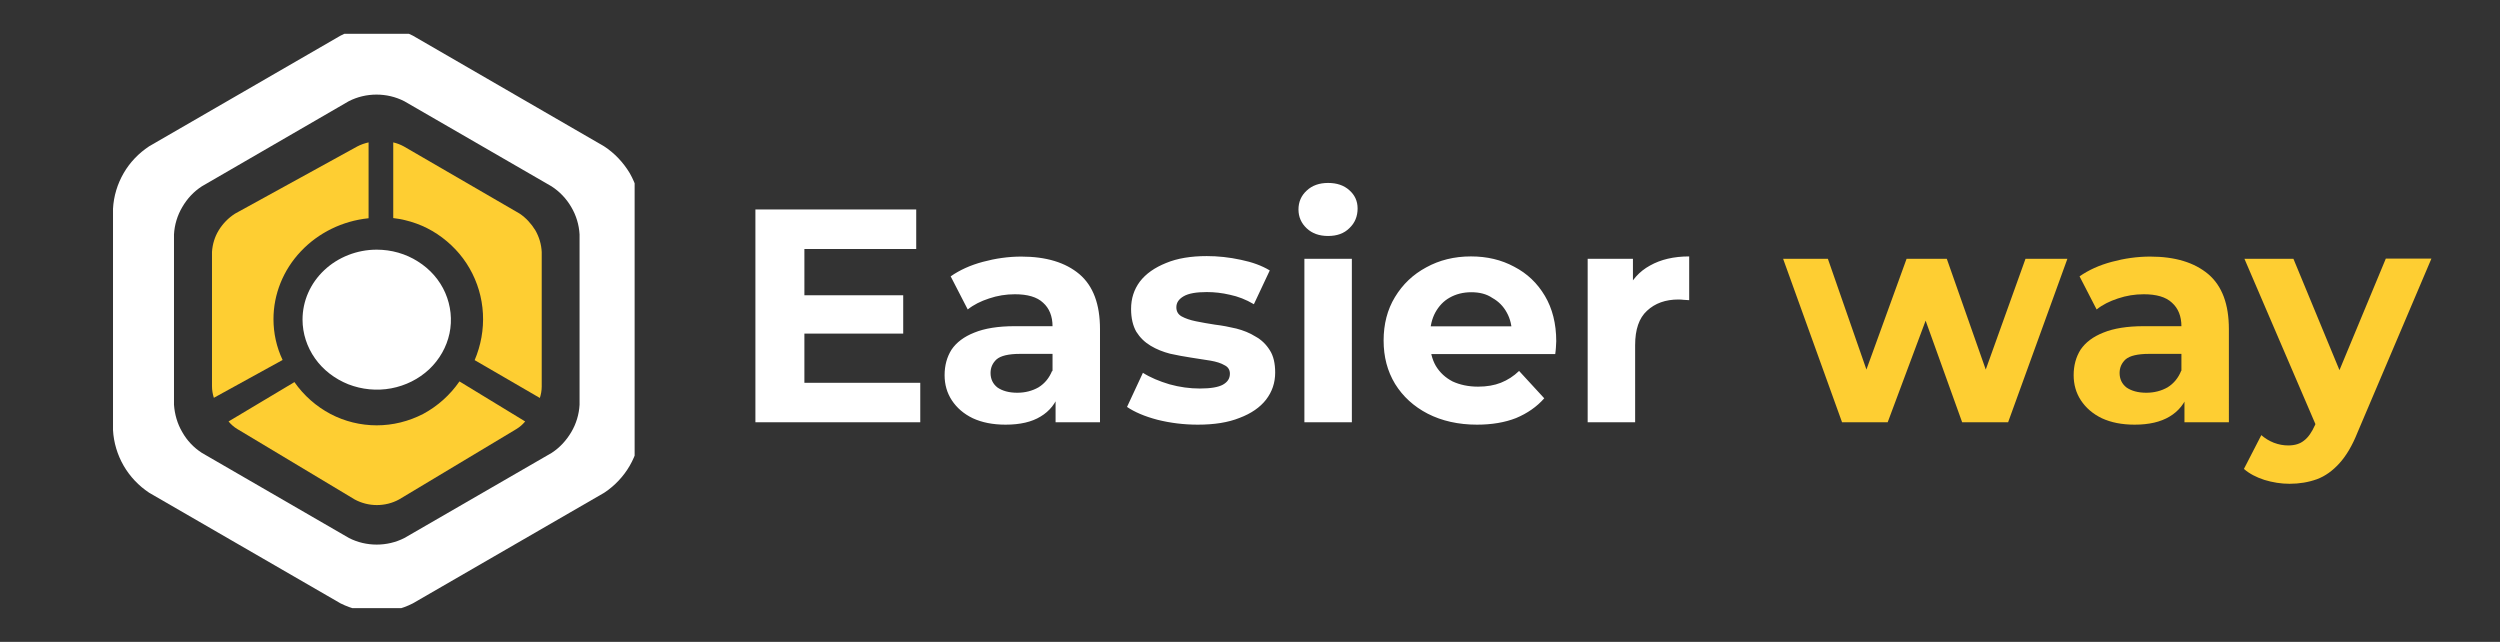 <?xml version="1.0" encoding="utf-8"?>
<!-- Generator: Adobe Illustrator 27.9.0, SVG Export Plug-In . SVG Version: 6.00 Build 0)  -->
<svg version="1.1" id="Слой_1" xmlns="http://www.w3.org/2000/svg" xmlns:xlink="http://www.w3.org/1999/xlink" x="0px" y="0px"
	 viewBox="0 0 148 38" style="enable-background:new 0 0 148 38;" xml:space="preserve">
<rect x="0" y="0" width="148" height="38" fill="#333333" stroke="none"/>
<style type="text/css">
	.st0{clip-path:url(#SVGID_00000175315110961810103900000016588352515430598562_);fill:#FECE32;}
	.st1{clip-path:url(#SVGID_00000175315110961810103900000016588352515430598562_);fill:#FFFFFF;}
	.st2{fill:#FFFFFF;}
	.st3{fill:#FECE32;}
</style>
<g>
	<defs>
		<rect id="SVGID_1_" x="6.57" y="2" width="31" height="34"/>
	</defs>
	<clipPath id="SVGID_00000096022962533889680320000014917702003675983497_">
		<use xlink:href="#SVGID_1_"  style="overflow:visible;"/>
	</clipPath>
	<path style="clip-path:url(#SVGID_00000096022962533889680320000014917702003675983497_);fill:#FECE32;" d="M22.3,25.18
		c-0.95,0-1.89-0.23-2.73-0.67c-0.85-0.45-1.58-1.09-2.14-1.89l-3.9,2.33c0.15,0.18,0.32,0.33,0.52,0.45l6.95,4.17
		c0.41,0.22,0.86,0.33,1.31,0.33s0.91-0.11,1.31-0.33l6.95-4.17c0.2-0.12,0.37-0.27,0.52-0.45l-3.89-2.37
		c-0.56,0.81-1.29,1.46-2.14,1.92C24.19,24.95,23.25,25.18,22.3,25.18z"/>
	<path style="clip-path:url(#SVGID_00000096022962533889680320000014917702003675983497_);fill:#FECE32;" d="M16.19,18.89
		c0-1.48,0.58-2.91,1.62-4.01c1.04-1.1,2.46-1.8,4.01-1.96V8.43c-0.23,0.05-0.46,0.13-0.67,0.24l-7.24,3.98
		c-0.39,0.25-0.72,0.59-0.96,0.98c-0.24,0.39-0.37,0.83-0.4,1.28v7.96c0,0.23,0.04,0.46,0.11,0.68l4.07-2.24
		C16.37,20.55,16.19,19.73,16.19,18.89z"/>
	<path style="clip-path:url(#SVGID_00000096022962533889680320000014917702003675983497_);fill:#FECE32;" d="M30.77,12.65
		l-6.86-3.98c-0.2-0.11-0.41-0.19-0.63-0.24v4.48c0.93,0.11,1.83,0.43,2.61,0.95c0.78,0.52,1.44,1.21,1.91,2.03
		c0.47,0.82,0.74,1.73,0.79,2.68c0.05,0.94-0.12,1.88-0.49,2.75l3.86,2.24c0.07-0.22,0.11-0.45,0.11-0.68v-7.96
		c-0.02-0.45-0.15-0.89-0.38-1.29C31.45,13.24,31.14,12.9,30.77,12.65z"/>
	<path style="clip-path:url(#SVGID_00000096022962533889680320000014917702003675983497_);fill:#FFFFFF;" d="M35.76,8.66L24.44,2.11
		c-0.66-0.33-1.4-0.51-2.14-0.51c-0.74,0-1.48,0.17-2.14,0.51L8.83,8.66c-0.62,0.41-1.14,0.95-1.51,1.59
		c-0.37,0.64-0.59,1.36-0.63,2.11v13.1c0.04,0.74,0.26,1.47,0.63,2.11c0.37,0.64,0.89,1.19,1.51,1.6l11.33,6.55
		c0.66,0.33,1.4,0.51,2.14,0.51c0.74,0,1.48-0.17,2.14-0.51l11.33-6.55c0.62-0.41,1.14-0.96,1.51-1.6c0.37-0.64,0.59-1.37,0.63-2.11
		v-13.1c-0.04-0.74-0.26-1.46-0.63-2.11C36.9,9.62,36.39,9.07,35.76,8.66z M34.31,23.96c-0.03,0.57-0.2,1.13-0.49,1.62
		s-0.68,0.92-1.16,1.23l-8.72,5.04c-0.51,0.26-1.07,0.39-1.64,0.39c-0.57,0-1.13-0.13-1.64-0.39l-8.71-5.04
		c-0.48-0.31-0.88-0.73-1.16-1.23c-0.29-0.49-0.45-1.05-0.49-1.62V13.88c0.03-0.57,0.2-1.13,0.49-1.62c0.29-0.5,0.68-0.92,1.16-1.23
		l8.7-5.04c0.51-0.26,1.07-0.39,1.64-0.39c0.57,0,1.13,0.13,1.64,0.39l8.72,5.04c0.48,0.31,0.88,0.73,1.17,1.23
		c0.29,0.49,0.46,1.05,0.49,1.62V23.96z"/>
	<path style="clip-path:url(#SVGID_00000096022962533889680320000014917702003675983497_);fill:#FFFFFF;" d="M17.91,18.92
		c0,0.82,0.26,1.62,0.74,2.3c0.48,0.68,1.17,1.21,1.97,1.53c0.8,0.31,1.68,0.4,2.54,0.24c0.85-0.16,1.63-0.55,2.25-1.13
		c0.61-0.58,1.03-1.32,1.2-2.12c0.17-0.8,0.08-1.64-0.25-2.4c-0.33-0.76-0.89-1.4-1.62-1.86c-0.72-0.46-1.57-0.7-2.44-0.7
		c-1.16,0-2.28,0.44-3.1,1.21C18.37,16.77,17.91,17.82,17.91,18.92z"/>
</g>
<path class="st2" d="M47.4,17.48h6.07v2.27H47.4V17.48z M47.62,22.66h6.86V25h-9.76V12.4h9.52v2.34h-6.62V22.66z M62.49,25v-1.89
	l-0.18-0.41v-3.38c0-0.6-0.19-1.07-0.56-1.4c-0.36-0.34-0.92-0.5-1.67-0.5c-0.52,0-1.03,0.08-1.53,0.25
	c-0.49,0.16-0.91,0.37-1.26,0.65l-1.01-1.96c0.53-0.37,1.16-0.66,1.91-0.86c0.74-0.2,1.5-0.31,2.27-0.31c1.48,0,2.62,0.35,3.44,1.04
	c0.82,0.7,1.22,1.78,1.22,3.26V25H62.49z M59.53,25.14c-0.76,0-1.4-0.13-1.94-0.38c-0.54-0.26-0.95-0.62-1.24-1.06
	c-0.29-0.44-0.43-0.94-0.43-1.49c0-0.58,0.14-1.08,0.41-1.51c0.29-0.43,0.74-0.77,1.35-1.01c0.61-0.25,1.41-0.38,2.39-0.38h2.57
	v1.64h-2.27c-0.66,0-1.12,0.11-1.37,0.32c-0.24,0.22-0.36,0.49-0.36,0.81c0,0.36,0.14,0.65,0.41,0.86c0.29,0.2,0.68,0.31,1.17,0.31
	c0.47,0,0.89-0.11,1.26-0.32c0.37-0.23,0.64-0.56,0.81-0.99l0.43,1.3c-0.2,0.62-0.58,1.1-1.12,1.42
	C61.08,24.98,60.39,25.14,59.53,25.14z M70.91,25.14c-0.83,0-1.63-0.1-2.39-0.29c-0.76-0.2-1.36-0.46-1.8-0.76l0.94-2.02
	c0.44,0.28,0.97,0.5,1.57,0.68c0.61,0.17,1.21,0.25,1.8,0.25c0.65,0,1.1-0.08,1.37-0.23c0.28-0.16,0.41-0.37,0.41-0.65
	c0-0.23-0.11-0.4-0.32-0.5c-0.2-0.12-0.48-0.21-0.83-0.27s-0.73-0.12-1.15-0.18c-0.41-0.06-0.82-0.14-1.24-0.23
	c-0.42-0.11-0.8-0.26-1.15-0.47s-0.63-0.48-0.85-0.83c-0.2-0.35-0.31-0.8-0.31-1.35c0-0.61,0.17-1.15,0.52-1.62
	c0.36-0.47,0.88-0.83,1.55-1.1c0.67-0.28,1.48-0.41,2.41-0.41c0.66,0,1.33,0.07,2.02,0.22c0.68,0.14,1.25,0.35,1.71,0.63l-0.94,2
	c-0.47-0.28-0.94-0.46-1.42-0.56c-0.47-0.11-0.92-0.16-1.37-0.16c-0.62,0-1.08,0.08-1.37,0.25c-0.29,0.17-0.43,0.38-0.43,0.65
	c0,0.24,0.1,0.42,0.31,0.54c0.22,0.12,0.5,0.22,0.85,0.29s0.73,0.14,1.13,0.2c0.42,0.05,0.84,0.13,1.26,0.23
	c0.42,0.11,0.8,0.26,1.13,0.47c0.35,0.19,0.63,0.46,0.85,0.81c0.22,0.34,0.32,0.78,0.32,1.33c0,0.6-0.18,1.13-0.54,1.6
	c-0.36,0.46-0.88,0.82-1.57,1.08C72.71,25.01,71.89,25.14,70.91,25.14z M77.22,25v-9.68h2.81V25H77.22z M78.62,13.97
	c-0.52,0-0.94-0.15-1.26-0.45s-0.49-0.67-0.49-1.12c0-0.44,0.16-0.82,0.49-1.12c0.32-0.3,0.74-0.45,1.26-0.45s0.94,0.14,1.26,0.43
	c0.32,0.28,0.49,0.64,0.49,1.08c0,0.47-0.16,0.86-0.49,1.17C79.57,13.82,79.15,13.97,78.62,13.97z M87.44,25.14
	c-1.1,0-2.08-0.22-2.92-0.65c-0.83-0.43-1.47-1.02-1.93-1.76c-0.46-0.76-0.68-1.61-0.68-2.57c0-0.97,0.22-1.83,0.67-2.57
	c0.46-0.76,1.07-1.34,1.85-1.76c0.78-0.43,1.66-0.65,2.65-0.65c0.95,0,1.8,0.2,2.56,0.61c0.77,0.4,1.37,0.97,1.82,1.73
	c0.44,0.74,0.67,1.64,0.67,2.68c0,0.11-0.01,0.23-0.02,0.38c-0.01,0.13-0.02,0.26-0.04,0.38H84.2v-1.64h6.39l-1.08,0.49
	c0-0.5-0.1-0.94-0.31-1.31c-0.2-0.37-0.49-0.66-0.85-0.86C88,17.4,87.58,17.3,87.1,17.3c-0.48,0-0.91,0.11-1.28,0.32
	c-0.36,0.2-0.64,0.5-0.85,0.88c-0.2,0.37-0.31,0.82-0.31,1.33v0.43c0,0.53,0.11,1,0.34,1.4c0.24,0.4,0.57,0.7,0.99,0.92
	c0.43,0.2,0.94,0.31,1.51,0.31c0.52,0,0.97-0.08,1.35-0.23c0.4-0.16,0.76-0.39,1.08-0.7l1.49,1.62c-0.44,0.5-1,0.89-1.67,1.17
	C89.09,25.01,88.31,25.14,87.44,25.14z M93.99,25v-9.68h2.68v2.74l-0.38-0.79c0.29-0.68,0.75-1.2,1.39-1.55
	c0.64-0.36,1.41-0.54,2.32-0.54v2.59c-0.12-0.01-0.23-0.02-0.32-0.02c-0.1-0.01-0.2-0.02-0.31-0.02c-0.77,0-1.39,0.22-1.87,0.67
	c-0.47,0.43-0.7,1.11-0.7,2.03V25H93.99z"/>
<path class="st3" d="M109.05,25l-3.49-9.68h2.65l2.9,8.33h-1.26l3.02-8.33h2.38l2.93,8.33h-1.26l2.99-8.33h2.48L118.88,25h-2.72
	l-2.57-7.15h0.83L111.75,25H109.05z M129.32,25v-1.89l-0.18-0.41v-3.38c0-0.6-0.19-1.07-0.56-1.4c-0.36-0.34-0.92-0.5-1.67-0.5
	c-0.52,0-1.03,0.08-1.53,0.25c-0.49,0.16-0.91,0.37-1.26,0.65l-1.01-1.96c0.53-0.37,1.16-0.66,1.91-0.86
	c0.74-0.2,1.5-0.31,2.27-0.31c1.48,0,2.62,0.35,3.44,1.04c0.82,0.7,1.22,1.78,1.22,3.26V25H129.32z M126.37,25.14
	c-0.76,0-1.4-0.13-1.94-0.38c-0.54-0.26-0.95-0.62-1.24-1.06s-0.43-0.94-0.43-1.49c0-0.58,0.14-1.08,0.41-1.51
	c0.29-0.43,0.74-0.77,1.35-1.01c0.61-0.25,1.41-0.38,2.39-0.38h2.57v1.64h-2.27c-0.66,0-1.12,0.11-1.37,0.32
	c-0.24,0.22-0.36,0.49-0.36,0.81c0,0.36,0.14,0.65,0.41,0.86c0.29,0.2,0.68,0.31,1.17,0.31c0.47,0,0.89-0.11,1.26-0.32
	c0.37-0.23,0.64-0.56,0.81-0.99l0.43,1.3c-0.2,0.62-0.58,1.1-1.12,1.42C127.91,24.98,127.22,25.14,126.37,25.14z M135.54,28.64
	c-0.5,0-1-0.08-1.49-0.23c-0.49-0.16-0.89-0.37-1.21-0.65l1.03-2c0.22,0.19,0.46,0.34,0.74,0.45c0.29,0.11,0.57,0.16,0.85,0.16
	c0.4,0,0.71-0.1,0.94-0.29c0.24-0.18,0.46-0.49,0.65-0.92l0.5-1.19l0.22-0.31l3.47-8.35h2.7l-4.37,10.28
	c-0.31,0.78-0.67,1.39-1.08,1.84c-0.4,0.44-0.84,0.76-1.33,0.94C136.66,28.55,136.12,28.64,135.54,28.64z M137.19,25.38l-4.32-10.06
	h2.9l3.35,8.1L137.19,25.38z"/>
</svg>
